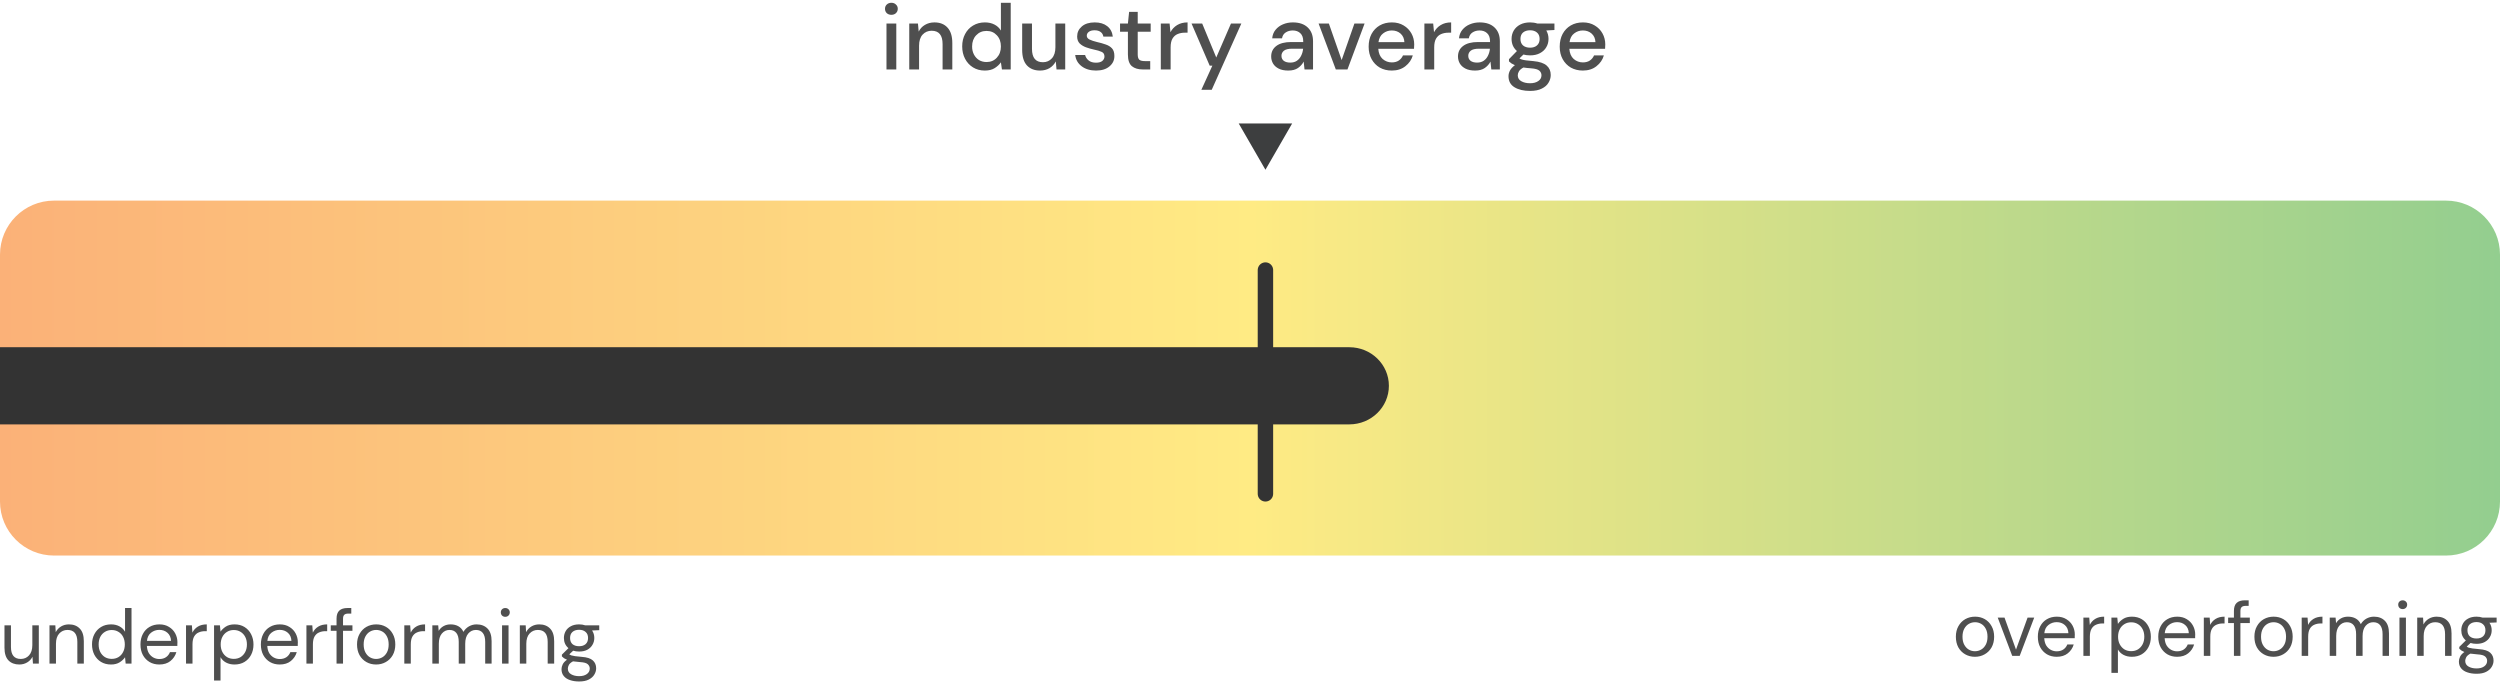 <svg width="324" height="89" viewBox="0 0 324 89" fill="none" xmlns="http://www.w3.org/2000/svg">
<path d="M7 72L317 72C320.866 72 324 68.866 324 65V33C324 29.134 320.866 26 317 26L7 26C3.134 26 0 29.134 0 33V65C0 68.866 3.134 72 7 72Z" fill="url(#paint0_linear)"/>
<path fill-rule="evenodd" clip-rule="evenodd" d="M0 55H174.869C177.703 55 180 52.761 180 50C180 47.239 177.703 45 174.869 45H0V55Z" fill="#333333"/>
<path d="M255.95 85.12C255.483 85.12 255.063 85.013 254.69 84.8C254.317 84.587 254.02 84.287 253.8 83.9C253.587 83.507 253.48 83.047 253.48 82.52C253.48 81.993 253.59 81.537 253.81 81.15C254.03 80.757 254.327 80.453 254.7 80.24C255.08 80.027 255.503 79.92 255.97 79.92C256.437 79.92 256.857 80.027 257.23 80.24C257.603 80.453 257.897 80.757 258.11 81.15C258.33 81.537 258.44 81.993 258.44 82.52C258.44 83.047 258.33 83.507 258.11 83.9C257.89 84.287 257.59 84.587 257.21 84.8C256.837 85.013 256.417 85.12 255.95 85.12ZM255.95 84.4C256.237 84.4 256.503 84.33 256.75 84.19C256.997 84.05 257.197 83.84 257.35 83.56C257.503 83.28 257.58 82.933 257.58 82.52C257.58 82.107 257.503 81.76 257.35 81.48C257.203 81.2 257.007 80.99 256.76 80.85C256.513 80.71 256.25 80.64 255.97 80.64C255.683 80.64 255.417 80.71 255.17 80.85C254.923 80.99 254.723 81.2 254.57 81.48C254.417 81.76 254.34 82.107 254.34 82.52C254.34 82.933 254.417 83.28 254.57 83.56C254.723 83.84 254.92 84.05 255.16 84.19C255.407 84.33 255.67 84.4 255.95 84.4ZM260.784 85L258.904 80.04H259.784L261.274 84.19L262.774 80.04H263.634L261.754 85H260.784ZM266.545 85.12C266.072 85.12 265.652 85.013 265.285 84.8C264.918 84.58 264.628 84.277 264.415 83.89C264.208 83.503 264.105 83.047 264.105 82.52C264.105 82 264.208 81.547 264.415 81.16C264.622 80.767 264.908 80.463 265.275 80.25C265.648 80.03 266.078 79.92 266.565 79.92C267.045 79.92 267.458 80.03 267.805 80.25C268.158 80.463 268.428 80.747 268.615 81.1C268.802 81.453 268.895 81.833 268.895 82.24C268.895 82.313 268.892 82.387 268.885 82.46C268.885 82.533 268.885 82.617 268.885 82.71H264.935C264.955 83.09 265.042 83.407 265.195 83.66C265.355 83.907 265.552 84.093 265.785 84.22C266.025 84.347 266.278 84.41 266.545 84.41C266.892 84.41 267.182 84.33 267.415 84.17C267.648 84.01 267.818 83.793 267.925 83.52H268.755C268.622 83.98 268.365 84.363 267.985 84.67C267.612 84.97 267.132 85.12 266.545 85.12ZM266.545 80.63C266.145 80.63 265.788 80.753 265.475 81C265.168 81.24 264.992 81.593 264.945 82.06H268.065C268.045 81.613 267.892 81.263 267.605 81.01C267.318 80.757 266.965 80.63 266.545 80.63ZM270.008 85V80.04H270.768L270.838 80.99C270.992 80.663 271.225 80.403 271.538 80.21C271.852 80.017 272.238 79.92 272.698 79.92V80.8H272.468C272.175 80.8 271.905 80.853 271.658 80.96C271.412 81.06 271.215 81.233 271.068 81.48C270.922 81.727 270.848 82.067 270.848 82.5V85H270.008ZM273.641 87.2V80.04H274.401L274.481 80.86C274.641 80.62 274.868 80.403 275.161 80.21C275.461 80.017 275.841 79.92 276.301 79.92C276.795 79.92 277.225 80.033 277.591 80.26C277.958 80.487 278.241 80.797 278.441 81.19C278.648 81.583 278.751 82.03 278.751 82.53C278.751 83.03 278.648 83.477 278.441 83.87C278.241 84.257 277.955 84.563 277.581 84.79C277.215 85.01 276.785 85.12 276.291 85.12C275.885 85.12 275.521 85.037 275.201 84.87C274.888 84.703 274.648 84.47 274.481 84.17V87.2H273.641ZM276.201 84.39C276.535 84.39 276.828 84.313 277.081 84.16C277.335 84 277.535 83.78 277.681 83.5C277.828 83.22 277.901 82.893 277.901 82.52C277.901 82.147 277.828 81.82 277.681 81.54C277.535 81.26 277.335 81.043 277.081 80.89C276.828 80.73 276.535 80.65 276.201 80.65C275.868 80.65 275.575 80.73 275.321 80.89C275.068 81.043 274.868 81.26 274.721 81.54C274.575 81.82 274.501 82.147 274.501 82.52C274.501 82.893 274.575 83.22 274.721 83.5C274.868 83.78 275.068 84 275.321 84.16C275.575 84.313 275.868 84.39 276.201 84.39ZM282.15 85.12C281.677 85.12 281.257 85.013 280.89 84.8C280.524 84.58 280.234 84.277 280.02 83.89C279.814 83.503 279.71 83.047 279.71 82.52C279.71 82 279.814 81.547 280.02 81.16C280.227 80.767 280.514 80.463 280.88 80.25C281.254 80.03 281.684 79.92 282.17 79.92C282.65 79.92 283.064 80.03 283.41 80.25C283.764 80.463 284.034 80.747 284.22 81.1C284.407 81.453 284.5 81.833 284.5 82.24C284.5 82.313 284.497 82.387 284.49 82.46C284.49 82.533 284.49 82.617 284.49 82.71H280.54C280.56 83.09 280.647 83.407 280.8 83.66C280.96 83.907 281.157 84.093 281.39 84.22C281.63 84.347 281.884 84.41 282.15 84.41C282.497 84.41 282.787 84.33 283.02 84.17C283.254 84.01 283.424 83.793 283.53 83.52H284.36C284.227 83.98 283.97 84.363 283.59 84.67C283.217 84.97 282.737 85.12 282.15 85.12ZM282.15 80.63C281.75 80.63 281.394 80.753 281.08 81C280.774 81.24 280.597 81.593 280.55 82.06H283.67C283.65 81.613 283.497 81.263 283.21 81.01C282.924 80.757 282.57 80.63 282.15 80.63ZM285.614 85V80.04H286.374L286.444 80.99C286.597 80.663 286.83 80.403 287.144 80.21C287.457 80.017 287.844 79.92 288.304 79.92V80.8H288.074C287.78 80.8 287.51 80.853 287.264 80.96C287.017 81.06 286.82 81.233 286.674 81.48C286.527 81.727 286.454 82.067 286.454 82.5V85H285.614ZM289.517 85V80.75H288.767V80.04H289.517V79.18C289.517 78.7 289.637 78.35 289.877 78.13C290.117 77.91 290.467 77.8 290.927 77.8H291.427V78.52H291.057C290.803 78.52 290.623 78.573 290.517 78.68C290.41 78.78 290.357 78.953 290.357 79.2V80.04H291.577V80.75H290.357V85H289.517ZM294.641 85.12C294.175 85.12 293.755 85.013 293.381 84.8C293.008 84.587 292.711 84.287 292.491 83.9C292.278 83.507 292.171 83.047 292.171 82.52C292.171 81.993 292.281 81.537 292.501 81.15C292.721 80.757 293.018 80.453 293.391 80.24C293.771 80.027 294.195 79.92 294.661 79.92C295.128 79.92 295.548 80.027 295.921 80.24C296.295 80.453 296.588 80.757 296.801 81.15C297.021 81.537 297.131 81.993 297.131 82.52C297.131 83.047 297.021 83.507 296.801 83.9C296.581 84.287 296.281 84.587 295.901 84.8C295.528 85.013 295.108 85.12 294.641 85.12ZM294.641 84.4C294.928 84.4 295.195 84.33 295.441 84.19C295.688 84.05 295.888 83.84 296.041 83.56C296.195 83.28 296.271 82.933 296.271 82.52C296.271 82.107 296.195 81.76 296.041 81.48C295.895 81.2 295.698 80.99 295.451 80.85C295.205 80.71 294.941 80.64 294.661 80.64C294.375 80.64 294.108 80.71 293.861 80.85C293.615 80.99 293.415 81.2 293.261 81.48C293.108 81.76 293.031 82.107 293.031 82.52C293.031 82.933 293.108 83.28 293.261 83.56C293.415 83.84 293.611 84.05 293.851 84.19C294.098 84.33 294.361 84.4 294.641 84.4ZM298.299 85V80.04H299.059L299.129 80.99C299.283 80.663 299.516 80.403 299.829 80.21C300.143 80.017 300.529 79.92 300.989 79.92V80.8H300.759C300.466 80.8 300.196 80.853 299.949 80.96C299.703 81.06 299.506 81.233 299.359 81.48C299.213 81.727 299.139 82.067 299.139 82.5V85H298.299ZM301.932 85V80.04H302.692L302.752 80.76C302.912 80.493 303.126 80.287 303.392 80.14C303.659 79.993 303.959 79.92 304.292 79.92C304.686 79.92 305.022 80 305.302 80.16C305.589 80.32 305.809 80.563 305.962 80.89C306.136 80.59 306.372 80.353 306.672 80.18C306.979 80.007 307.309 79.92 307.662 79.92C308.256 79.92 308.729 80.1 309.082 80.46C309.436 80.813 309.612 81.36 309.612 82.1V85H308.782V82.19C308.782 81.677 308.679 81.29 308.472 81.03C308.266 80.77 307.969 80.64 307.582 80.64C307.182 80.64 306.849 80.797 306.582 81.11C306.322 81.417 306.192 81.857 306.192 82.43V85H305.352V82.19C305.352 81.677 305.249 81.29 305.042 81.03C304.836 80.77 304.539 80.64 304.152 80.64C303.759 80.64 303.429 80.797 303.162 81.11C302.902 81.417 302.772 81.857 302.772 82.43V85H301.932ZM311.388 78.94C311.221 78.94 311.081 78.887 310.968 78.78C310.861 78.667 310.808 78.527 310.808 78.36C310.808 78.2 310.861 78.067 310.968 77.96C311.081 77.853 311.221 77.8 311.388 77.8C311.548 77.8 311.684 77.853 311.798 77.96C311.911 78.067 311.968 78.2 311.968 78.36C311.968 78.527 311.911 78.667 311.798 78.78C311.684 78.887 311.548 78.94 311.388 78.94ZM310.968 85V80.04H311.808V85H310.968ZM313.27 85V80.04H314.03L314.08 80.93C314.24 80.617 314.47 80.37 314.77 80.19C315.07 80.01 315.41 79.92 315.79 79.92C316.377 79.92 316.843 80.1 317.19 80.46C317.543 80.813 317.72 81.36 317.72 82.1V85H316.88V82.19C316.88 81.157 316.453 80.64 315.6 80.64C315.173 80.64 314.817 80.797 314.53 81.11C314.25 81.417 314.11 81.857 314.11 82.43V85H313.27ZM320.953 83.44C320.673 83.44 320.416 83.403 320.183 83.33L319.683 83.8C319.756 83.853 319.846 83.9 319.953 83.94C320.066 83.973 320.226 84.007 320.433 84.04C320.639 84.067 320.929 84.097 321.303 84.13C321.969 84.177 322.446 84.33 322.733 84.59C323.019 84.85 323.163 85.19 323.163 85.61C323.163 85.897 323.083 86.17 322.923 86.43C322.769 86.69 322.529 86.903 322.203 87.07C321.883 87.237 321.469 87.32 320.963 87.32C320.516 87.32 320.119 87.26 319.773 87.14C319.426 87.027 319.156 86.85 318.963 86.61C318.769 86.377 318.673 86.08 318.673 85.72C318.673 85.533 318.723 85.33 318.823 85.11C318.923 84.897 319.109 84.693 319.383 84.5C319.236 84.44 319.109 84.377 319.003 84.31C318.903 84.237 318.809 84.157 318.723 84.07V83.84L319.573 83C319.179 82.667 318.983 82.227 318.983 81.68C318.983 81.353 319.059 81.057 319.213 80.79C319.366 80.523 319.589 80.313 319.883 80.16C320.176 80 320.533 79.92 320.953 79.92C321.239 79.92 321.499 79.96 321.733 80.04H323.563V80.67L322.633 80.71C322.826 80.99 322.923 81.313 322.923 81.68C322.923 82.007 322.843 82.303 322.683 82.57C322.529 82.837 322.306 83.05 322.013 83.21C321.726 83.363 321.373 83.44 320.953 83.44ZM320.953 82.75C321.306 82.75 321.586 82.66 321.793 82.48C322.006 82.293 322.113 82.027 322.113 81.68C322.113 81.34 322.006 81.08 321.793 80.9C321.586 80.713 321.306 80.62 320.953 80.62C320.593 80.62 320.306 80.713 320.093 80.9C319.886 81.08 319.783 81.34 319.783 81.68C319.783 82.027 319.886 82.293 320.093 82.48C320.306 82.66 320.593 82.75 320.953 82.75ZM319.493 85.64C319.493 85.973 319.633 86.22 319.913 86.38C320.193 86.547 320.543 86.63 320.963 86.63C321.376 86.63 321.706 86.54 321.953 86.36C322.206 86.18 322.333 85.94 322.333 85.64C322.333 85.427 322.246 85.24 322.073 85.08C321.899 84.927 321.579 84.837 321.113 84.81C320.746 84.783 320.429 84.75 320.163 84.71C319.889 84.857 319.709 85.013 319.623 85.18C319.536 85.353 319.493 85.507 319.493 85.64Z" fill="#4F4F4F"/>
<path d="M2.5 86.12C1.913 86.12 1.447 85.943 1.1 85.59C0.753 85.23 0.58 84.68 0.58 83.94V81.04H1.42V83.85C1.42 84.883 1.843 85.4 2.69 85.4C3.123 85.4 3.48 85.247 3.76 84.94C4.047 84.627 4.19 84.183 4.19 83.61V81.04H5.03V86H4.27L4.21 85.11C4.057 85.423 3.827 85.67 3.52 85.85C3.22 86.03 2.88 86.12 2.5 86.12ZM6.413 86V81.04H7.173L7.223 81.93C7.383 81.617 7.613 81.37 7.913 81.19C8.213 81.01 8.553 80.92 8.933 80.92C9.519 80.92 9.986 81.1 10.333 81.46C10.686 81.813 10.863 82.36 10.863 83.1V86H10.023V83.19C10.023 82.157 9.596 81.64 8.743 81.64C8.316 81.64 7.959 81.797 7.673 82.11C7.393 82.417 7.253 82.857 7.253 83.43V86H6.413ZM14.385 86.12C13.892 86.12 13.459 86.007 13.085 85.78C12.719 85.553 12.432 85.243 12.225 84.85C12.025 84.457 11.925 84.01 11.925 83.51C11.925 83.01 12.029 82.567 12.235 82.18C12.442 81.787 12.729 81.48 13.095 81.26C13.462 81.033 13.895 80.92 14.395 80.92C14.802 80.92 15.162 81.003 15.475 81.17C15.789 81.337 16.032 81.57 16.205 81.87V78.8H17.045V86H16.285L16.205 85.18C16.045 85.42 15.815 85.637 15.515 85.83C15.215 86.023 14.839 86.12 14.385 86.12ZM14.475 85.39C14.809 85.39 15.102 85.313 15.355 85.16C15.615 85 15.815 84.78 15.955 84.5C16.102 84.22 16.175 83.893 16.175 83.52C16.175 83.147 16.102 82.82 15.955 82.54C15.815 82.26 15.615 82.043 15.355 81.89C15.102 81.73 14.809 81.65 14.475 81.65C14.149 81.65 13.855 81.73 13.595 81.89C13.342 82.043 13.142 82.26 12.995 82.54C12.855 82.82 12.785 83.147 12.785 83.52C12.785 83.893 12.855 84.22 12.995 84.5C13.142 84.78 13.342 85 13.595 85.16C13.855 85.313 14.149 85.39 14.475 85.39ZM20.645 86.12C20.171 86.12 19.751 86.013 19.385 85.8C19.018 85.58 18.728 85.277 18.515 84.89C18.308 84.503 18.205 84.047 18.205 83.52C18.205 83 18.308 82.547 18.515 82.16C18.721 81.767 19.008 81.463 19.375 81.25C19.748 81.03 20.178 80.92 20.665 80.92C21.145 80.92 21.558 81.03 21.905 81.25C22.258 81.463 22.528 81.747 22.715 82.1C22.901 82.453 22.995 82.833 22.995 83.24C22.995 83.313 22.991 83.387 22.985 83.46C22.985 83.533 22.985 83.617 22.985 83.71H19.035C19.055 84.09 19.141 84.407 19.295 84.66C19.455 84.907 19.651 85.093 19.885 85.22C20.125 85.347 20.378 85.41 20.645 85.41C20.991 85.41 21.281 85.33 21.515 85.17C21.748 85.01 21.918 84.793 22.025 84.52H22.855C22.721 84.98 22.465 85.363 22.085 85.67C21.711 85.97 21.231 86.12 20.645 86.12ZM20.645 81.63C20.245 81.63 19.888 81.753 19.575 82C19.268 82.24 19.091 82.593 19.045 83.06H22.165C22.145 82.613 21.991 82.263 21.705 82.01C21.418 81.757 21.065 81.63 20.645 81.63ZM24.108 86V81.04H24.868L24.938 81.99C25.091 81.663 25.325 81.403 25.638 81.21C25.951 81.017 26.338 80.92 26.798 80.92V81.8H26.568C26.275 81.8 26.005 81.853 25.758 81.96C25.511 82.06 25.315 82.233 25.168 82.48C25.021 82.727 24.948 83.067 24.948 83.5V86H24.108ZM27.741 88.2V81.04H28.501L28.581 81.86C28.741 81.62 28.967 81.403 29.261 81.21C29.561 81.017 29.941 80.92 30.401 80.92C30.894 80.92 31.324 81.033 31.691 81.26C32.057 81.487 32.341 81.797 32.541 82.19C32.747 82.583 32.851 83.03 32.851 83.53C32.851 84.03 32.747 84.477 32.541 84.87C32.341 85.257 32.054 85.563 31.681 85.79C31.314 86.01 30.884 86.12 30.391 86.12C29.984 86.12 29.621 86.037 29.301 85.87C28.987 85.703 28.747 85.47 28.581 85.17V88.2H27.741ZM30.301 85.39C30.634 85.39 30.927 85.313 31.181 85.16C31.434 85 31.634 84.78 31.781 84.5C31.927 84.22 32.001 83.893 32.001 83.52C32.001 83.147 31.927 82.82 31.781 82.54C31.634 82.26 31.434 82.043 31.181 81.89C30.927 81.73 30.634 81.65 30.301 81.65C29.967 81.65 29.674 81.73 29.421 81.89C29.167 82.043 28.967 82.26 28.821 82.54C28.674 82.82 28.601 83.147 28.601 83.52C28.601 83.893 28.674 84.22 28.821 84.5C28.967 84.78 29.167 85 29.421 85.16C29.674 85.313 29.967 85.39 30.301 85.39ZM36.25 86.12C35.777 86.12 35.357 86.013 34.99 85.8C34.623 85.58 34.333 85.277 34.12 84.89C33.913 84.503 33.81 84.047 33.81 83.52C33.81 83 33.913 82.547 34.12 82.16C34.327 81.767 34.613 81.463 34.98 81.25C35.353 81.03 35.783 80.92 36.27 80.92C36.75 80.92 37.163 81.03 37.51 81.25C37.863 81.463 38.133 81.747 38.32 82.1C38.507 82.453 38.6 82.833 38.6 83.24C38.6 83.313 38.597 83.387 38.59 83.46C38.59 83.533 38.59 83.617 38.59 83.71H34.64C34.66 84.09 34.747 84.407 34.9 84.66C35.06 84.907 35.257 85.093 35.49 85.22C35.73 85.347 35.983 85.41 36.25 85.41C36.597 85.41 36.887 85.33 37.12 85.17C37.353 85.01 37.523 84.793 37.63 84.52H38.46C38.327 84.98 38.07 85.363 37.69 85.67C37.317 85.97 36.837 86.12 36.25 86.12ZM36.25 81.63C35.85 81.63 35.493 81.753 35.18 82C34.873 82.24 34.697 82.593 34.65 83.06H37.77C37.75 82.613 37.597 82.263 37.31 82.01C37.023 81.757 36.67 81.63 36.25 81.63ZM39.713 86V81.04H40.473L40.543 81.99C40.697 81.663 40.93 81.403 41.243 81.21C41.557 81.017 41.943 80.92 42.403 80.92V81.8H42.173C41.88 81.8 41.61 81.853 41.363 81.96C41.117 82.06 40.92 82.233 40.773 82.48C40.627 82.727 40.553 83.067 40.553 83.5V86H39.713ZM43.616 86V81.75H42.866V81.04H43.616V80.18C43.616 79.7 43.736 79.35 43.976 79.13C44.216 78.91 44.566 78.8 45.026 78.8H45.526V79.52H45.156C44.903 79.52 44.723 79.573 44.616 79.68C44.51 79.78 44.456 79.953 44.456 80.2V81.04H45.676V81.75H44.456V86H43.616ZM48.741 86.12C48.274 86.12 47.854 86.013 47.481 85.8C47.108 85.587 46.811 85.287 46.591 84.9C46.378 84.507 46.271 84.047 46.271 83.52C46.271 82.993 46.381 82.537 46.601 82.15C46.821 81.757 47.118 81.453 47.491 81.24C47.871 81.027 48.294 80.92 48.761 80.92C49.228 80.92 49.648 81.027 50.021 81.24C50.394 81.453 50.688 81.757 50.901 82.15C51.121 82.537 51.231 82.993 51.231 83.52C51.231 84.047 51.121 84.507 50.901 84.9C50.681 85.287 50.381 85.587 50.001 85.8C49.628 86.013 49.208 86.12 48.741 86.12ZM48.741 85.4C49.028 85.4 49.294 85.33 49.541 85.19C49.788 85.05 49.988 84.84 50.141 84.56C50.294 84.28 50.371 83.933 50.371 83.52C50.371 83.107 50.294 82.76 50.141 82.48C49.994 82.2 49.798 81.99 49.551 81.85C49.304 81.71 49.041 81.64 48.761 81.64C48.474 81.64 48.208 81.71 47.961 81.85C47.714 81.99 47.514 82.2 47.361 82.48C47.208 82.76 47.131 83.107 47.131 83.52C47.131 83.933 47.208 84.28 47.361 84.56C47.514 84.84 47.711 85.05 47.951 85.19C48.198 85.33 48.461 85.4 48.741 85.4ZM52.399 86V81.04H53.159L53.229 81.99C53.382 81.663 53.616 81.403 53.929 81.21C54.242 81.017 54.629 80.92 55.089 80.92V81.8H54.859C54.566 81.8 54.296 81.853 54.049 81.96C53.802 82.06 53.606 82.233 53.459 82.48C53.312 82.727 53.239 83.067 53.239 83.5V86H52.399ZM56.032 86V81.04H56.792L56.852 81.76C57.012 81.493 57.225 81.287 57.492 81.14C57.758 80.993 58.059 80.92 58.392 80.92C58.785 80.92 59.122 81 59.402 81.16C59.688 81.32 59.908 81.563 60.062 81.89C60.235 81.59 60.472 81.353 60.772 81.18C61.078 81.007 61.408 80.92 61.762 80.92C62.355 80.92 62.828 81.1 63.182 81.46C63.535 81.813 63.712 82.36 63.712 83.1V86H62.882V83.19C62.882 82.677 62.779 82.29 62.572 82.03C62.365 81.77 62.069 81.64 61.682 81.64C61.282 81.64 60.949 81.797 60.682 82.11C60.422 82.417 60.292 82.857 60.292 83.43V86H59.452V83.19C59.452 82.677 59.349 82.29 59.142 82.03C58.935 81.77 58.639 81.64 58.252 81.64C57.858 81.64 57.529 81.797 57.262 82.11C57.002 82.417 56.872 82.857 56.872 83.43V86H56.032ZM65.487 79.94C65.32 79.94 65.18 79.887 65.067 79.78C64.96 79.667 64.907 79.527 64.907 79.36C64.907 79.2 64.96 79.067 65.067 78.96C65.18 78.853 65.32 78.8 65.487 78.8C65.647 78.8 65.784 78.853 65.897 78.96C66.01 79.067 66.067 79.2 66.067 79.36C66.067 79.527 66.01 79.667 65.897 79.78C65.784 79.887 65.647 79.94 65.487 79.94ZM65.067 86V81.04H65.907V86H65.067ZM67.37 86V81.04H68.13L68.18 81.93C68.34 81.617 68.57 81.37 68.87 81.19C69.17 81.01 69.51 80.92 69.89 80.92C70.476 80.92 70.943 81.1 71.29 81.46C71.643 81.813 71.82 82.36 71.82 83.1V86H70.98V83.19C70.98 82.157 70.553 81.64 69.7 81.64C69.273 81.64 68.916 81.797 68.63 82.11C68.35 82.417 68.21 82.857 68.21 83.43V86H67.37ZM75.052 84.44C74.772 84.44 74.516 84.403 74.282 84.33L73.782 84.8C73.856 84.853 73.946 84.9 74.052 84.94C74.166 84.973 74.326 85.007 74.532 85.04C74.739 85.067 75.029 85.097 75.402 85.13C76.069 85.177 76.546 85.33 76.832 85.59C77.119 85.85 77.262 86.19 77.262 86.61C77.262 86.897 77.182 87.17 77.022 87.43C76.869 87.69 76.629 87.903 76.302 88.07C75.982 88.237 75.569 88.32 75.062 88.32C74.616 88.32 74.219 88.26 73.872 88.14C73.526 88.027 73.256 87.85 73.062 87.61C72.869 87.377 72.772 87.08 72.772 86.72C72.772 86.533 72.822 86.33 72.922 86.11C73.022 85.897 73.209 85.693 73.482 85.5C73.336 85.44 73.209 85.377 73.102 85.31C73.002 85.237 72.909 85.157 72.822 85.07V84.84L73.672 84C73.279 83.667 73.082 83.227 73.082 82.68C73.082 82.353 73.159 82.057 73.312 81.79C73.466 81.523 73.689 81.313 73.982 81.16C74.276 81 74.632 80.92 75.052 80.92C75.339 80.92 75.599 80.96 75.832 81.04H77.662V81.67L76.732 81.71C76.926 81.99 77.022 82.313 77.022 82.68C77.022 83.007 76.942 83.303 76.782 83.57C76.629 83.837 76.406 84.05 76.112 84.21C75.826 84.363 75.472 84.44 75.052 84.44ZM75.052 83.75C75.406 83.75 75.686 83.66 75.892 83.48C76.106 83.293 76.212 83.027 76.212 82.68C76.212 82.34 76.106 82.08 75.892 81.9C75.686 81.713 75.406 81.62 75.052 81.62C74.692 81.62 74.406 81.713 74.192 81.9C73.986 82.08 73.882 82.34 73.882 82.68C73.882 83.027 73.986 83.293 74.192 83.48C74.406 83.66 74.692 83.75 75.052 83.75ZM73.592 86.64C73.592 86.973 73.732 87.22 74.012 87.38C74.292 87.547 74.642 87.63 75.062 87.63C75.476 87.63 75.806 87.54 76.052 87.36C76.306 87.18 76.432 86.94 76.432 86.64C76.432 86.427 76.346 86.24 76.172 86.08C75.999 85.927 75.679 85.837 75.212 85.81C74.846 85.783 74.529 85.75 74.262 85.71C73.989 85.857 73.809 86.013 73.722 86.18C73.636 86.353 73.592 86.507 73.592 86.64Z" fill="#4F4F4F"/>
<path d="M164 22L160.536 16H167.464L164 22Z" fill="#3D3E3F"/>
<line x1="164" y1="35" x2="164" y2="64" stroke="#333333" stroke-width="2" stroke-linecap="round" stroke-linejoin="round"/>
<path d="M115.524 1.92C115.284 1.92 115.084 1.848 114.924 1.704C114.772 1.552 114.696 1.364 114.696 1.14C114.696 0.916 114.772 0.732 114.924 0.588C115.084 0.436 115.284 0.36 115.524 0.36C115.764 0.36 115.96 0.436 116.112 0.588C116.272 0.732 116.352 0.916 116.352 1.14C116.352 1.364 116.272 1.552 116.112 1.704C115.96 1.848 115.764 1.92 115.524 1.92ZM114.888 9V3.048H116.16V9H114.888ZM117.839 9V3.048H118.967L119.063 4.092C119.247 3.724 119.515 3.436 119.867 3.228C120.227 3.012 120.639 2.904 121.103 2.904C121.823 2.904 122.387 3.128 122.795 3.576C123.211 4.024 123.419 4.692 123.419 5.58V9H122.159V5.712C122.159 4.56 121.687 3.984 120.743 3.984C120.271 3.984 119.879 4.152 119.567 4.488C119.263 4.824 119.111 5.304 119.111 5.928V9H117.839ZM127.629 9.144C127.053 9.144 126.545 9.008 126.105 8.736C125.665 8.464 125.321 8.092 125.073 7.62C124.825 7.148 124.701 6.612 124.701 6.012C124.701 5.412 124.825 4.88 125.073 4.416C125.321 3.944 125.665 3.576 126.105 3.312C126.553 3.04 127.065 2.904 127.641 2.904C128.113 2.904 128.525 2.996 128.877 3.18C129.237 3.364 129.517 3.624 129.717 3.96V0.36H130.989V9H129.849L129.717 8.076C129.525 8.356 129.261 8.604 128.925 8.82C128.589 9.036 128.157 9.144 127.629 9.144ZM127.857 8.04C128.401 8.04 128.845 7.852 129.189 7.476C129.541 7.1 129.717 6.616 129.717 6.024C129.717 5.424 129.541 4.94 129.189 4.572C128.845 4.196 128.401 4.008 127.857 4.008C127.313 4.008 126.865 4.196 126.513 4.572C126.161 4.94 125.985 5.424 125.985 6.024C125.985 6.416 126.065 6.764 126.225 7.068C126.385 7.372 126.605 7.612 126.885 7.788C127.173 7.956 127.497 8.04 127.857 8.04ZM134.789 9.144C134.069 9.144 133.501 8.92 133.085 8.472C132.677 8.024 132.473 7.356 132.473 6.468V3.048H133.745V6.336C133.745 7.488 134.217 8.064 135.161 8.064C135.633 8.064 136.021 7.896 136.325 7.56C136.629 7.224 136.781 6.744 136.781 6.12V3.048H138.053V9H136.925L136.829 7.956C136.645 8.324 136.373 8.616 136.013 8.832C135.661 9.04 135.253 9.144 134.789 9.144ZM142.047 9.144C141.295 9.144 140.675 8.96 140.187 8.592C139.699 8.224 139.419 7.736 139.347 7.128H140.631C140.695 7.4 140.847 7.636 141.087 7.836C141.327 8.028 141.643 8.124 142.035 8.124C142.419 8.124 142.699 8.044 142.875 7.884C143.051 7.724 143.139 7.54 143.139 7.332C143.139 7.028 143.015 6.824 142.767 6.72C142.527 6.608 142.191 6.508 141.759 6.42C141.423 6.348 141.087 6.252 140.751 6.132C140.423 6.012 140.147 5.844 139.923 5.628C139.707 5.404 139.599 5.104 139.599 4.728C139.599 4.208 139.799 3.776 140.199 3.432C140.599 3.08 141.159 2.904 141.879 2.904C142.543 2.904 143.079 3.064 143.487 3.384C143.903 3.704 144.147 4.156 144.219 4.74H142.995C142.955 4.484 142.835 4.284 142.635 4.14C142.443 3.996 142.183 3.924 141.855 3.924C141.535 3.924 141.287 3.992 141.111 4.128C140.935 4.256 140.847 4.424 140.847 4.632C140.847 4.84 140.967 5.004 141.207 5.124C141.455 5.244 141.779 5.352 142.179 5.448C142.579 5.536 142.947 5.64 143.283 5.76C143.627 5.872 143.903 6.04 144.111 6.264C144.319 6.488 144.423 6.816 144.423 7.248C144.431 7.792 144.219 8.244 143.787 8.604C143.363 8.964 142.783 9.144 142.047 9.144ZM148.085 9C147.501 9 147.037 8.86 146.693 8.58C146.349 8.292 146.177 7.784 146.177 7.056V4.116H145.157V3.048H146.177L146.333 1.536H147.449V3.048H149.129V4.116H147.449V7.056C147.449 7.384 147.517 7.612 147.653 7.74C147.797 7.86 148.041 7.92 148.385 7.92H149.069V9H148.085ZM150.441 9V3.048H151.581L151.689 4.176C151.897 3.784 152.185 3.476 152.553 3.252C152.929 3.02 153.381 2.904 153.909 2.904V4.236H153.561C153.209 4.236 152.893 4.296 152.613 4.416C152.341 4.528 152.121 4.724 151.953 5.004C151.793 5.276 151.713 5.656 151.713 6.144V9H150.441ZM155.695 11.64L157.123 8.508H156.775L154.423 3.048H155.803L157.627 7.452L159.535 3.048H160.879L157.039 11.64H155.695ZM166.965 9.144C166.461 9.144 166.045 9.06 165.717 8.892C165.389 8.724 165.145 8.504 164.985 8.232C164.825 7.952 164.745 7.648 164.745 7.32C164.745 6.744 164.969 6.288 165.417 5.952C165.865 5.616 166.505 5.448 167.337 5.448H168.897V5.34C168.897 4.876 168.769 4.528 168.513 4.296C168.265 4.064 167.941 3.948 167.541 3.948C167.189 3.948 166.881 4.036 166.617 4.212C166.361 4.38 166.205 4.632 166.149 4.968H164.877C164.917 4.536 165.061 4.168 165.309 3.864C165.565 3.552 165.885 3.316 166.269 3.156C166.661 2.988 167.089 2.904 167.553 2.904C168.385 2.904 169.029 3.124 169.485 3.564C169.941 3.996 170.169 4.588 170.169 5.34V9H169.065L168.957 7.98C168.789 8.308 168.545 8.584 168.225 8.808C167.905 9.032 167.485 9.144 166.965 9.144ZM167.217 8.112C167.561 8.112 167.849 8.032 168.081 7.872C168.321 7.704 168.505 7.484 168.633 7.212C168.769 6.94 168.853 6.64 168.885 6.312H167.469C166.965 6.312 166.605 6.4 166.389 6.576C166.181 6.752 166.077 6.972 166.077 7.236C166.077 7.508 166.177 7.724 166.377 7.884C166.585 8.036 166.865 8.112 167.217 8.112ZM173.12 9L170.888 3.048H172.22L173.876 7.788L175.532 3.048H176.852L174.632 9H173.12ZM180.377 9.144C179.793 9.144 179.273 9.016 178.817 8.76C178.369 8.496 178.017 8.132 177.761 7.668C177.505 7.204 177.377 6.664 177.377 6.048C177.377 5.424 177.501 4.876 177.749 4.404C178.005 3.932 178.357 3.564 178.805 3.3C179.261 3.036 179.789 2.904 180.389 2.904C180.973 2.904 181.481 3.036 181.913 3.3C182.345 3.556 182.681 3.9 182.921 4.332C183.161 4.764 183.281 5.24 183.281 5.76C183.281 5.84 183.277 5.928 183.269 6.024C183.269 6.112 183.265 6.212 183.257 6.324H178.625C178.665 6.9 178.853 7.34 179.189 7.644C179.533 7.94 179.929 8.088 180.377 8.088C180.737 8.088 181.037 8.008 181.277 7.848C181.525 7.68 181.709 7.456 181.829 7.176H183.101C182.941 7.736 182.621 8.204 182.141 8.58C181.669 8.956 181.081 9.144 180.377 9.144ZM180.377 3.948C179.953 3.948 179.577 4.076 179.249 4.332C178.921 4.58 178.721 4.956 178.649 5.46H182.009C181.985 4.996 181.821 4.628 181.517 4.356C181.213 4.084 180.833 3.948 180.377 3.948ZM184.601 9V3.048H185.741L185.849 4.176C186.057 3.784 186.345 3.476 186.713 3.252C187.089 3.02 187.541 2.904 188.069 2.904V4.236H187.721C187.369 4.236 187.053 4.296 186.773 4.416C186.501 4.528 186.281 4.724 186.113 5.004C185.953 5.276 185.873 5.656 185.873 6.144V9H184.601ZM191.175 9.144C190.671 9.144 190.255 9.06 189.927 8.892C189.599 8.724 189.355 8.504 189.195 8.232C189.035 7.952 188.955 7.648 188.955 7.32C188.955 6.744 189.179 6.288 189.627 5.952C190.075 5.616 190.715 5.448 191.547 5.448H193.107V5.34C193.107 4.876 192.979 4.528 192.723 4.296C192.475 4.064 192.151 3.948 191.751 3.948C191.399 3.948 191.091 4.036 190.827 4.212C190.571 4.38 190.415 4.632 190.359 4.968H189.087C189.127 4.536 189.271 4.168 189.519 3.864C189.775 3.552 190.095 3.316 190.479 3.156C190.871 2.988 191.299 2.904 191.763 2.904C192.595 2.904 193.239 3.124 193.695 3.564C194.151 3.996 194.379 4.588 194.379 5.34V9H193.275L193.167 7.98C192.999 8.308 192.755 8.584 192.435 8.808C192.115 9.032 191.695 9.144 191.175 9.144ZM191.427 8.112C191.771 8.112 192.059 8.032 192.291 7.872C192.531 7.704 192.715 7.484 192.843 7.212C192.979 6.94 193.063 6.64 193.095 6.312H191.679C191.175 6.312 190.815 6.4 190.599 6.576C190.391 6.752 190.287 6.972 190.287 7.236C190.287 7.508 190.387 7.724 190.587 7.884C190.795 8.036 191.075 8.112 191.427 8.112ZM198.299 7.176C197.987 7.176 197.699 7.14 197.435 7.068L196.919 7.572C197.007 7.628 197.115 7.676 197.243 7.716C197.371 7.756 197.551 7.792 197.783 7.824C198.015 7.856 198.331 7.888 198.731 7.92C199.523 7.992 200.095 8.184 200.447 8.496C200.799 8.8 200.975 9.208 200.975 9.72C200.975 10.072 200.879 10.404 200.687 10.716C200.503 11.036 200.211 11.292 199.811 11.484C199.419 11.684 198.915 11.784 198.299 11.784C197.467 11.784 196.791 11.624 196.271 11.304C195.759 10.992 195.503 10.516 195.503 9.876C195.503 9.628 195.567 9.38 195.695 9.132C195.831 8.892 196.043 8.664 196.331 8.448C196.163 8.376 196.015 8.3 195.887 8.22C195.767 8.132 195.659 8.044 195.563 7.956V7.668L196.595 6.612C196.131 6.212 195.899 5.688 195.899 5.04C195.899 4.648 195.991 4.292 196.175 3.972C196.367 3.644 196.643 3.384 197.003 3.192C197.363 3 197.795 2.904 198.299 2.904C198.635 2.904 198.947 2.952 199.235 3.048H201.455V3.888L200.399 3.948C200.591 4.276 200.687 4.64 200.687 5.04C200.687 5.44 200.591 5.8 200.399 6.12C200.215 6.44 199.943 6.696 199.583 6.888C199.231 7.08 198.803 7.176 198.299 7.176ZM198.299 6.18C198.667 6.18 198.963 6.084 199.187 5.892C199.419 5.692 199.535 5.412 199.535 5.052C199.535 4.684 199.419 4.404 199.187 4.212C198.963 4.02 198.667 3.924 198.299 3.924C197.923 3.924 197.619 4.02 197.387 4.212C197.163 4.404 197.051 4.684 197.051 5.052C197.051 5.412 197.163 5.692 197.387 5.892C197.619 6.084 197.923 6.18 198.299 6.18ZM196.703 9.756C196.703 10.1 196.855 10.356 197.159 10.524C197.463 10.7 197.843 10.788 198.299 10.788C198.739 10.788 199.095 10.692 199.367 10.5C199.639 10.316 199.775 10.068 199.775 9.756C199.775 9.524 199.683 9.324 199.499 9.156C199.315 8.996 198.967 8.896 198.455 8.856C198.071 8.832 197.731 8.796 197.435 8.748C197.155 8.9 196.963 9.064 196.859 9.24C196.755 9.416 196.703 9.588 196.703 9.756ZM205.139 9.144C204.555 9.144 204.035 9.016 203.579 8.76C203.131 8.496 202.779 8.132 202.523 7.668C202.267 7.204 202.139 6.664 202.139 6.048C202.139 5.424 202.263 4.876 202.511 4.404C202.767 3.932 203.119 3.564 203.567 3.3C204.023 3.036 204.551 2.904 205.151 2.904C205.735 2.904 206.243 3.036 206.675 3.3C207.107 3.556 207.443 3.9 207.683 4.332C207.923 4.764 208.043 5.24 208.043 5.76C208.043 5.84 208.039 5.928 208.031 6.024C208.031 6.112 208.027 6.212 208.019 6.324H203.387C203.427 6.9 203.615 7.34 203.951 7.644C204.295 7.94 204.691 8.088 205.139 8.088C205.499 8.088 205.799 8.008 206.039 7.848C206.287 7.68 206.471 7.456 206.591 7.176H207.863C207.703 7.736 207.383 8.204 206.903 8.58C206.431 8.956 205.843 9.144 205.139 9.144ZM205.139 3.948C204.715 3.948 204.339 4.076 204.011 4.332C203.683 4.58 203.483 4.956 203.411 5.46H206.771C206.747 4.996 206.583 4.628 206.279 4.356C205.975 4.084 205.595 3.948 205.139 3.948Z" fill="#4F4F4F"/>
<defs>
<linearGradient id="paint0_linear" x1="324" y1="49" x2="0" y2="49" gradientUnits="userSpaceOnUse">
<stop stop-color="#93CE8F"/>
<stop offset="0.5" stop-color="#FFEB84"/>
<stop offset="1" stop-color="#FBB178"/>
</linearGradient>
</defs>
</svg>

